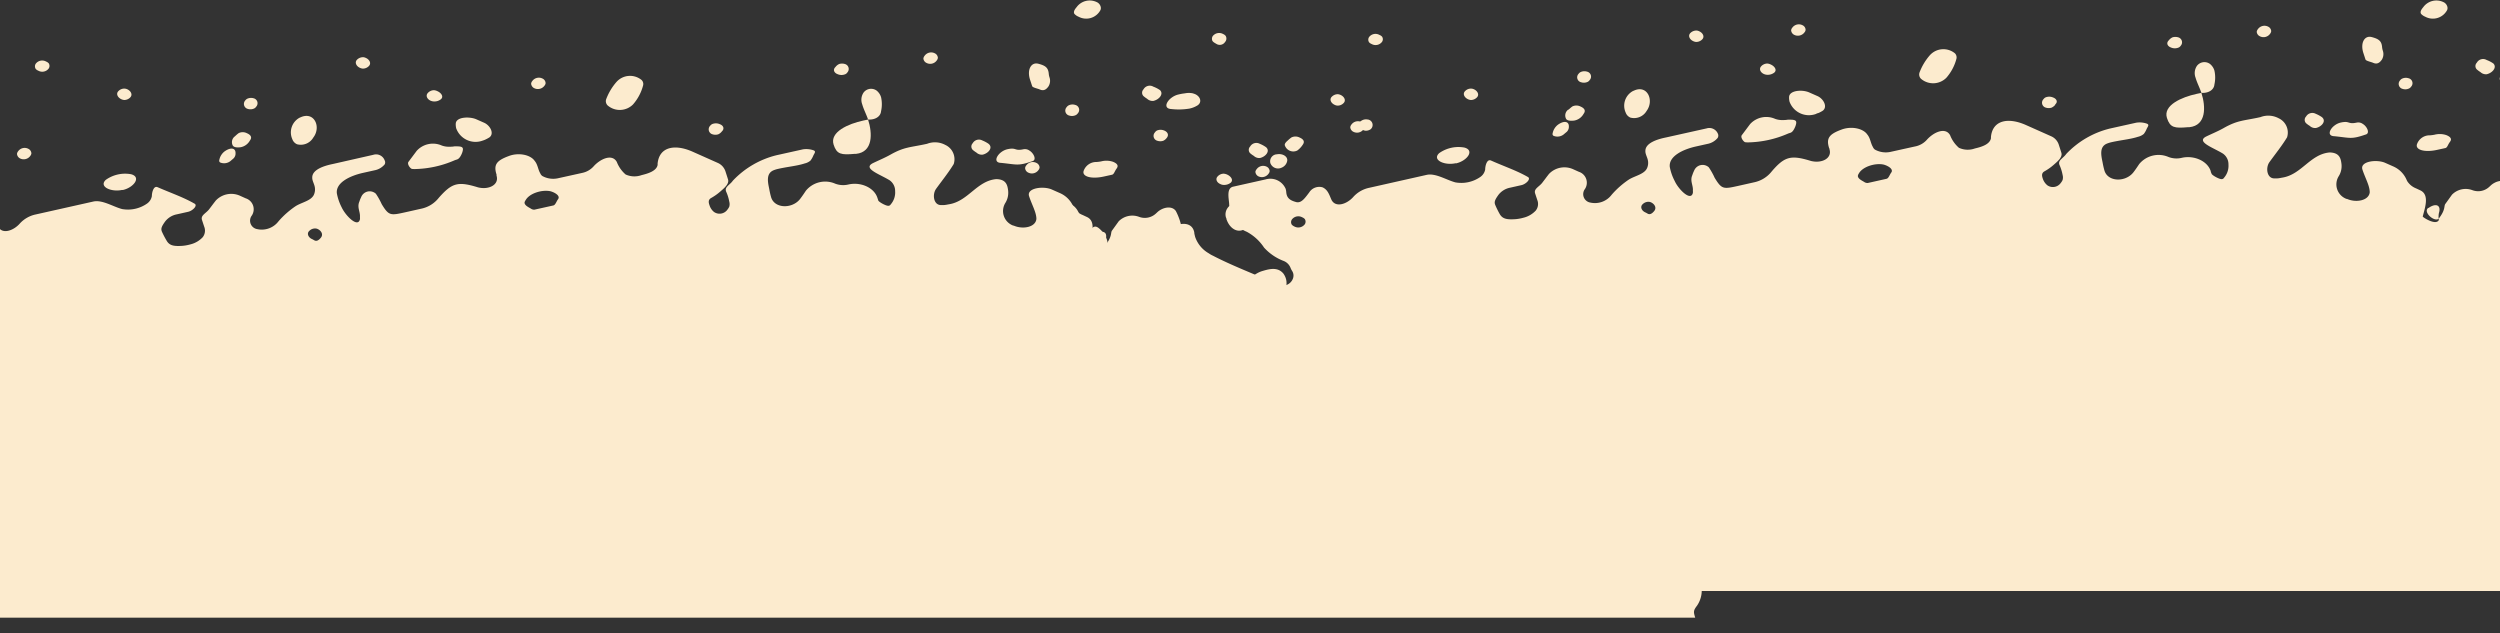 <svg id="Layer_1" data-name="Layer 1" xmlns="http://www.w3.org/2000/svg" xmlns:xlink="http://www.w3.org/1999/xlink" viewBox="0 0 375 95"><rect x="0" y="0" width="375" height="95" fill="#333333" stroke="none"/><defs><style>.cls-1{fill:none;}.cls-2{clip-path:url(#clip-path);}.cls-3{fill:#fcebce;}</style><clipPath id="clip-path"><rect class="cls-1" width="375" height="95"/></clipPath></defs><g class="cls-2"><path class="cls-3" d="M-110.07,92.65c-.21-.65-1.05-.34-.62-.91.79-1.06-1.06-.43-.33-1.4.34-.46,2,1,2.33,1.4s.44.27,1,.41c1.09.28,1.7.46,1.31-1.81-.11-.35.46.52.88.43a2.17,2.17,0,0,0,1.31-.92c.43-.57.34-1-.73-1.26a.93.93,0,0,0-.68.08,2.35,2.35,0,0,0-.86.79,1.85,1.85,0,0,0-.11.31,1.79,1.79,0,0,1-.76,1.09,2,2,0,0,1-2.74-1.11,5.54,5.54,0,0,1-.28-1,1.36,1.36,0,0,1,0-.75,2.66,2.66,0,0,1,1.44-1.27,28.38,28.38,0,0,1,4.11-1c1.36-.26,3,.86,4.35,1.2a1.16,1.16,0,0,0,.64,0c1.68-.49,1.86-2.67,3.59-3.05a3.45,3.45,0,0,0,2.13-1.34l.69-1a5.53,5.53,0,0,0,.75-4.78L-93.2,75A4.34,4.34,0,0,1-93,71.36,7.88,7.88,0,0,1-92,70.07c1.08-1.21,3.37-1.35,3.85.1a5.26,5.26,0,0,1,.15.53,6.47,6.47,0,0,1-.66,4.79l-.14.22a2.18,2.18,0,0,0-.2,1.81,3.07,3.07,0,0,0,1.83,1.82c1.78.74,3.5,1.55,5.27,2.3,1.27.54,3.71.24,3.34-.91-.87-3.73-2-7.39-3.23-11.06-.19-.61,1.23-.7,1.92-.41a25.33,25.33,0,0,0,2.63,1c.58.26,1.21.34,1.59.78a2.38,2.38,0,0,0,1.23.68c.84.22,1.26-.24,1.31-1.25A1.56,1.56,0,0,1-71.89,69,1.64,1.64,0,0,1-70,70c.21.66.43,1.33.61,1.92.08.24.47.42.87.59s.78.35,1,0l0,0a2.68,2.68,0,0,0,.66-2,1.91,1.91,0,0,0-.88-1.67c-1.45-.83-3.69-1.44-2.49-2.52s3.16-.88,3.91-2.11a1.72,1.72,0,0,0,0-1.37,3.72,3.72,0,0,0-1.84-2c-1.19-.67-1.74-2.14-.4-2.58a6.49,6.49,0,0,1,.7-.18,5.72,5.72,0,0,1,3.63.47c.67.34,1.39.71,2.2,1.1,1.09.52,2,1.22,2.19,2.26a4.51,4.51,0,0,0,.79,2.3,2.1,2.1,0,0,0,1.9,1,.92.92,0,0,0,.39-.28,1.61,1.61,0,0,0,.31-1.34,4.85,4.85,0,0,1,.67-3.4c.2-.26.38-.54.57-.81a5.81,5.81,0,0,1,3-2.46c1.34-.43,2.73-.68,4.11-1A7.27,7.27,0,0,0-44.16,54a19.9,19.9,0,0,0,1.7-2.35A2.69,2.69,0,0,0-42,50.46c.14-1.67,2.22-2.52,4-1.79l1,.4a4.25,4.25,0,0,0,4.89-1.14c.49-.66,1-1.3,1.43-1.92a1.81,1.81,0,0,1,1.39-.92,1.59,1.59,0,0,1,.43.06,1.4,1.4,0,0,1,1.11,1.2c0,.3.07.68.12,1a1.31,1.31,0,0,0,.33.69A1.57,1.57,0,0,0-25,48a2.51,2.51,0,0,0,.08-2c-.4-1.23-.71-2.2-1.11-3.42-.11-.35-.22-.7-.3-1a2.8,2.8,0,0,1,.67-2.24c1.36-1.82,4.37-2.61,4.79-.49,0,.22.08.45.13.68A4.51,4.51,0,0,0-18.68,42a4.16,4.16,0,0,0,.61.35c2.83,1.47,5.88,2.62,9,4a6.07,6.07,0,0,0,1.28.48A1.62,1.62,0,0,0-6,45.75a1.27,1.27,0,0,0-.13-1.07,2.51,2.51,0,0,1-.24-.46,1.82,1.82,0,0,0-1.05-1.06,7.71,7.71,0,0,1-2.93-2A7.14,7.14,0,0,0-13,38.76a4.16,4.16,0,0,1-1.56-1.1,5.87,5.87,0,0,1-1.07-3.15c-.07-.87-.4-2.29.61-2.51l4.87-1.09a2.5,2.5,0,0,1,3,1.42,2.36,2.36,0,0,1,.09.52c.08.86.56,1.23,1.56,1.48.71.11,1.17-.52,1.88-1.46a1.78,1.78,0,0,1,2-.77c.77.34,1,1.09,1.3,1.78C.21,35.23,2,34.66,3,33.5a4.44,4.44,0,0,1,2.35-1.33L14,30.23c1.34-.3,3,.79,4.32,1.13a5,5,0,0,0,3.76-.84,1.74,1.74,0,0,0,.7-1.11c0-.56.27-1.6.86-1.33,2,.87,3.85,1.5,5.49,2.44.62.27-.23,1.1-.91,1.25l-1.69.38a2.92,2.92,0,0,0-1.78,1.1c-.55.78-.65,1.08-.44,1.55A13.29,13.29,0,0,0,25,36.11c.4.69,1,.83,2.12.78a6.28,6.28,0,0,0,1.43-.23,3.76,3.76,0,0,0,1.85-1.07A1.59,1.59,0,0,0,30.63,34l-.33-1c-.24-.74.65-1,1.13-1.69.31-.4.61-.81.94-1.23a3.19,3.19,0,0,1,3.69-.69l.8.36a1.72,1.72,0,0,1,.92,2.57,1.28,1.28,0,0,0,.81,2.05,3.15,3.15,0,0,0,3.19-1.18,13.17,13.17,0,0,1,2.57-2.27c.93-.58,2.28-.79,2.72-1.68a1.94,1.94,0,0,0,.16-1.12c-.08-.55-.42-1-.39-1.52,0-1.15,1.74-1.73,3.08-2L56,23.22a1.37,1.37,0,0,1,1.7.84.64.64,0,0,1,0,.6,2.62,2.62,0,0,1-1.54.89l-1.75.39c-1.89.43-4.07,1.44-3.88,3.07a7.67,7.67,0,0,0,.72,2.09c.58,1.26,2.43,3.12,2.74,1.8a1.15,1.15,0,0,0,0-.33c.08-.8-.47-1.46-.08-2.34a4.16,4.16,0,0,1,.26-.65,1.37,1.37,0,0,1,2.21-.52,10.51,10.51,0,0,1,.88,1.57c1.07,1.76,1.32,1.7,3.54,1.21l2.36-.53a4.52,4.52,0,0,0,2.66-1.64c2-2.27,2.89-2.48,5.87-1.57,1.63.42,3.22-.39,2.79-1.76,0-.05,0-.11,0-.16-.47-1.47,0-2.09,1.8-2.76,1.48-.59,3.29-.21,3.91.7.49.58.49,1.27.85,1.88a.93.93,0,0,0,.31.4,3.36,3.36,0,0,0,2.3.35l3.66-.81A3.16,3.16,0,0,0,89,25c1-1.15,2.81-2,3.52-.71a4.76,4.76,0,0,0,1.32,1.88,3.16,3.16,0,0,0,2.39.1c1-.24,2.24-.63,2.41-1.52a1.23,1.23,0,0,0,0-.19c.23-2.52,2.54-3,5.22-1.82l3.77,1.68a2.11,2.11,0,0,1,1.17,1.23c.14.43.27.83.4,1.25.22.67-.55,1.3-1.12,1.8a7.91,7.91,0,0,1-1.41,1c-.51.29-.36.76-.24,1.1a2.06,2.06,0,0,0,.68,1,1.45,1.45,0,0,0,2-.35,2.05,2.05,0,0,0,.28-.45,1.4,1.4,0,0,0,0-.76,6.47,6.47,0,0,0-.46-1.48c-.31-.72.55-1,1-1.66a13.42,13.42,0,0,1,6.52-3.81l4-.89a3.31,3.31,0,0,1,1.56.14c.43.16.18.41,0,.77a3.19,3.19,0,0,1-.44.78,2.08,2.08,0,0,1-.88.43c-1.12.37-2.55.49-3.92.8a4.4,4.4,0,0,0-.73.22c-1.16.48-.87,1.77-.65,2.83a12,12,0,0,0,.27,1.19c.5,1.75,3.17,1.8,4.35.29.31-.4.59-.82.87-1.24a3.75,3.75,0,0,1,4.4-1.06h0a3.36,3.36,0,0,0,2,.12c1.85-.41,3.84.48,4.33,2,.05.14.09.27.13.4s.47.42.86.6.79.34,1,0l0,0a2.73,2.73,0,0,0,.67-2,1.94,1.94,0,0,0-.83-1.63c-1.45-.9-4.06-1.75-2.54-2.55.86-.42,1.79-.8,2.63-1.27,2.15-1.22,3-1.09,5.53-1.65a3.28,3.28,0,0,1,2.74.17,2.36,2.36,0,0,1,1.26,2.86c-.78,1.29-1.76,2.49-2.65,3.73-.6.84-.38,2.48.79,2.43a3,3,0,0,0,.31,0c.31,0,.61-.08.91-.13,2.82-.49,4.12-3.49,7-3.76h.08c1.42.05,1.62.89,1.72,1.72a2.9,2.9,0,0,1-.43,1.87,2.32,2.32,0,0,0,1.2,3.38l.07,0c1.34.6,3.28.26,3.4-1,0-1-.71-2.19-1.1-3.42s2.14-1.55,3.4-1l1.31.58A3.84,3.84,0,0,1,161,31a1,1,0,0,0,.07.15,2.78,2.78,0,0,0,1.35,1.11l.64.3c1.4.67.68,2.61.35,3.92,0,.11,2.36,1.66,2.5.22-.08.8-.2-.26-.05-.82.31-1.11-.47-1.46-1.57-.69l-.06,0c-.88.68,1.2,2.38,1.68,1.47.94-1.26.66-1.76.89-2.07l1-1.39a2.87,2.87,0,0,1,3.07-.67,2.45,2.45,0,0,0,2.59-.57l.08-.07c.78-.79,2.24-1.12,2.84-.23a8.76,8.76,0,0,1,.91,2.77c-1.11,3.86-1.25,5.53-.25,6l.25.1c2,.86,0,3.36,1.48,2a3.4,3.4,0,0,1,2.38-1,3,3,0,0,1,1.33.29l.11.05c1.57.7,4.08.94,5.14-.25a4,4,0,0,1,1.74-1c1.06-.31,2.23-.57,3.05.43,1.26,1.81-.74,3,1.74,2.7a5.14,5.14,0,0,1,1.92,0c.71.19,2-1.33,2.19-.74.36,1.13.13.47-.74,1.38-.64.66-.74,1-1.33,1.62-.83.92,1.5.79,2,1.86a2.1,2.1,0,0,0,.13.26,2.65,2.65,0,0,0,1.2,1c1.52.79,3.81.46,2.86,1.73l-1.39,1.87c-.24.32-.94.21-1.26.28a1.37,1.37,0,0,0-1.49-1.5,6.36,6.36,0,0,0-1.37,0,5.53,5.53,0,0,0-2.46.5.1.1,0,0,0-.05,0c-.72.48-.46,1.32.36,1.67a3.35,3.35,0,0,0,1.86.08c1.07-.19,2.18-.59,3.15-.81.08,1.29,1.26,1.82,2.59,1.78,2.16-.06,5.21-.43,5.77,1.3v0c.08.24.47.42.86.59s.79.35,1,0a1.8,1.8,0,0,1,.19-.21,2.06,2.06,0,0,0,.53-1.59,2,2,0,0,0-2.13-2.23c-.91-.09-2.45-.59-2-1.23.55-1,1.26-.85,1.94-1.69s2.29-1.44,3-.69a1.62,1.62,0,0,1,.23.37,8.66,8.66,0,0,1,1,2.21,2.15,2.15,0,0,0,.39.75c.58.73,1.75.23,2.37-.48.86-1,2.51-1.34,3.3-.32.43.55.78,1.15,1.23,1.67.88,1,1.88,2.71,1.15,3.83a1.5,1.5,0,0,0-.21,1.34c.21.66.42,1.32.64,2a4.65,4.65,0,0,0,2.34,2.6,4.67,4.67,0,0,1,2.35,2.6l2.76,8.56c.24.74.86,1.64,1.8,1.43a2.65,2.65,0,0,0,1.07-1.06,1.65,1.65,0,0,0,.06-1c0-.29-.1-.57-.13-.86-.11-1.24,1.7-1.5,2.95-.83l.69.37a2.05,2.05,0,0,1,.93,2.83A1.17,1.17,0,0,0,237,76.6c1.14.48,2.58-.09,3.88-.06s1.89,1.15,2.22,2.16c.16.5.32,1,.48,1.52.33,1,.78,2,2,1.92,2-.15,3.88-1.72,5.63-.94l.68.31a3.48,3.48,0,0,1,1.55,1.19,15.23,15.23,0,0,1,1.63,4.63,4.05,4.05,0,0,1-.51,3.51c-.58.77-.54.93-.28,1.81ZM193.42,45.9c-1.42-.64-1.9,1.1-1.48,2.4.49,1.53.54,1.2,1,2.73,0,.12.23.2.45.28a2,2,0,0,0,1.38.18c.94-.34.85-1.53.58-2.36-.57-1.77-.21-.93-.78-2.71C194.52,46.18,193.82,46.07,193.42,45.9ZM-99.23,91.34c1.76.8,4.43.21,3.76-1.38a2,2,0,0,0-.38-.59c-.88-1-2.7-1.09-4.13-.73a2.72,2.72,0,0,0-.66.24C-101.78,89.49-100.43,90.79-99.23,91.34ZM99.13,27.16c1.83-.28,2.57,2,.82,2.55C98,30.29,97.09,27.47,99.13,27.16ZM78.68,30.38c0,.41.53.67.93.9a.87.87,0,0,0,.55.17L83,30.82c.32-.07.47-.63.71-.94.37-.5-.45-1-1.13-1.19-1.27-.28-3.17.31-3.73,1.33A.87.87,0,0,0,78.68,30.38ZM213.05,60.81a.79.79,0,0,0-.17.39.82.82,0,0,0,.45.68,1.21,1.21,0,0,0,1.55-.37.65.65,0,0,0-.28-1.06A1.21,1.21,0,0,0,213.05,60.81ZM48.14,35.64c.36-.44.1-1-.47-1.28a.92.92,0,0,0-.37-.09,1.21,1.21,0,0,0-.9.36c-.43.39-.15,1,.42,1.24.12.05.25.14.37.2C47.48,36.21,47.8,36.07,48.14,35.64ZM-6.23,37.7a1.19,1.19,0,0,0,.38.27,1.23,1.23,0,0,0,1.57-.33.71.71,0,0,0,0-.78,1,1,0,0,0-.38-.26,1.21,1.21,0,0,0-1.56.33A.71.71,0,0,0-6.23,37.7ZM-38.09,54.5a1,1,0,0,0,.38.26,1.21,1.21,0,0,0,1.56-.33.71.71,0,0,0,0-.77,1,1,0,0,0-.38-.26,1.21,1.21,0,0,0-1.57.32A.71.71,0,0,0-38.09,54.5Zm-24.7,12.43a1,1,0,0,0-.38-.27,1.22,1.22,0,0,0-1.56.33.71.71,0,0,0,0,.78,1,1,0,0,0,.38.26,1.21,1.21,0,0,0,1.56-.33A.69.69,0,0,0-62.79,66.93Zm-25.56,18.5a.76.76,0,0,0,.17-.39.8.8,0,0,0-.45-.67,1.2,1.2,0,0,0-1.55.36.81.81,0,0,0-.18.39.81.81,0,0,0,.46.68A1.21,1.21,0,0,0-88.35,85.43Z"/><path class="cls-3" d="M130.21,17.93c.67,2.08.76,4.88-1.81,5.15h-.22c-2,.18-2.67.08-3.14-1.39-.6-1.89,2.19-3.12,4.46-3.61Z"/><path class="cls-3" d="M92.51,12.25A2.73,2.73,0,0,1,96.24,12a.85.85,0,0,1,.21.87,7,7,0,0,1-1.5,2.8,2.8,2.8,0,0,1-3.8.15.9.9,0,0,1-.2-1A8.43,8.43,0,0,1,92.51,12.25Z"/><path class="cls-3" d="M61.63,25.25c-.3-.25-.56-.75-.34-1l1.22-1.63a3.28,3.28,0,0,1,3.76-.79,3.07,3.07,0,0,0,1,.18c.31,0,.61,0,.91-.06.68,0,1.11,0,1.23.27s-.16,1-.44,1.37-.46.32-.77.45a15.64,15.64,0,0,1-6.08,1.32C61.87,25.34,61.78,25.37,61.63,25.25Z"/><path class="cls-3" d="M249.05,62.14a1.9,1.9,0,0,1-1.37,0,3.6,3.6,0,0,1-1.42-1.07c-1.22-1.69,2.12-2.41,4.21-1.48,1.18.53,1.57.7,1.41,1.26a1.92,1.92,0,0,1-1.69,1.25A6.09,6.09,0,0,0,249.05,62.14Z"/><path class="cls-3" d="M227,51.84c1.12-1.34,4.28-1.81,4.13-.18a1.41,1.41,0,0,1-.05.27,3.63,3.63,0,0,1-2.86,2.27,2.75,2.75,0,0,1-1.17,0C225.93,54,226.33,52.63,227,51.84Z"/><path class="cls-3" d="M150.13,24.43c-1.4-.05-.39-1.75,1-2.05s1,.32,2.43,0a1.16,1.16,0,0,1,.86.21c.63.37,1.15,1.43.4,1.6C152.67,24.93,152.56,24.67,150.13,24.43Z"/><path class="cls-3" d="M72.43,21.08a3.09,3.09,0,0,1-4-1.83,2.38,2.38,0,0,1-.06-.37,1.93,1.93,0,0,1,0-.41c.14-.94,2-1,3-.61l1.27.56c.9.41,1.54,1.62.77,2.19a5.54,5.54,0,0,1-.59.32A2.49,2.49,0,0,1,72.43,21.08Z"/><path class="cls-3" d="M45.19,17.55c2-.81,3,1.54,1.8,3.09a2.17,2.17,0,0,1-2.43,1,1.29,1.29,0,0,1-.71-.76,2.5,2.5,0,0,1,1.08-3.22Z"/><path class="cls-3" d="M231.79,61.34c-.47-1.47.16-2.65,1.25-2.37s1.47.61,1.56,1.45a2.65,2.65,0,0,0,.1.55,1.61,1.61,0,0,1-.12,1.37c-.33.49-.73.75-1.3.5-.39-.18-1.09-.28-1.17-.52Z"/><path class="cls-3" d="M186.81,31.52a3.68,3.68,0,0,1,.61,1.24,1.57,1.57,0,0,1-.63,1.54c-1.1.77-2.36,0-2.83-1.46,0-.06,0-.12-.06-.2a1.63,1.63,0,0,1,.26-1.47,1.15,1.15,0,0,1,.49-.41,1.79,1.79,0,0,1,1.44.24A2.15,2.15,0,0,1,186.81,31.52Z"/><path class="cls-3" d="M175.74,16.36c-1.59-.06-.5-1.82,1-2.18a8.1,8.1,0,0,1,1-.18,2.93,2.93,0,0,1,1.18,0l.3.1c.83.34,1.13,1.22.42,1.7a3.77,3.77,0,0,1-1.23.49A9.79,9.79,0,0,1,175.74,16.36Z"/><path class="cls-3" d="M165.07.91a.78.78,0,0,1,0,.6,2.42,2.42,0,0,1-3.28,1,1.74,1.74,0,0,1-.62-.42c-.22-.32.07-.72.31-1a2.43,2.43,0,0,1,3-.79A1.05,1.05,0,0,1,165.07.91Z"/><path class="cls-3" d="M165.57,26.48c-1.88.42-3.37,0-3-.91a2,2,0,0,1,1.9-1.27,5.59,5.59,0,0,0,.7-.09,3.11,3.11,0,0,1,1.79.06c.58.24.87.55.54,1s-.39.87-.7.94Z"/><path class="cls-3" d="M154.5,11.93c-.47-1.47.16-2.65,1.25-2.37s1.47.61,1.56,1.45a2.54,2.54,0,0,0,.1.55,1.6,1.6,0,0,1-.12,1.37c-.33.49-.73.75-1.3.5-.39-.17-1.09-.28-1.17-.52Z"/><path class="cls-3" d="M130.21,17.93c-.23-.71-.66-1.51-.88-2.29a1.93,1.93,0,0,1,.21-1.76,1.41,1.41,0,0,1,1.94-.3,2,2,0,0,1,.68,1,4.79,4.79,0,0,1,0,2.1C132.09,17.51,131.23,18,130.21,17.93Z"/><path class="cls-3" d="M18.31,28.49c-1.62.36-3.55-.49-2.43-1.52l0,0a5,5,0,0,1,3.76-.84c1.62.41.43,2-1.21,2.37Z"/><path class="cls-3" d="M239.23,59.48a1.12,1.12,0,0,1-.41-.1c-.57-.26-.86-.85-.43-1.25a1.16,1.16,0,0,1,1.31-.25c.56.26.85.85.42,1.25A1.23,1.23,0,0,1,239.23,59.48Z"/><path class="cls-3" d="M259.36,59.36a1.48,1.48,0,0,1,.52-.4,1.44,1.44,0,0,1,.85,0,.77.77,0,0,1,.38,1.26.84.84,0,0,1-.29.27,1.49,1.49,0,0,1-1.19,0c-.54-.2-.71-.67-.33-1Z"/><path class="cls-3" d="M245.08,58.88a1,1,0,0,1-.41-.11c-.57-.25-.86-.85-.42-1.25a1.24,1.24,0,0,1,.89-.35,1.19,1.19,0,0,1,.41.11c.57.25.85.85.42,1.25A1.27,1.27,0,0,1,245.08,58.88Z"/><path class="cls-3" d="M248.26,51.94a1.35,1.35,0,0,1,.56.13c.53.23.78.78.39,1.16a1.24,1.24,0,0,1-.88.4,1.19,1.19,0,0,1-.53-.13c-.57-.26-1-.83-.53-1.23A1.58,1.58,0,0,1,248.26,51.94Z"/><path class="cls-3" d="M258.47,66.51a1,1,0,0,1-.38-.26.71.71,0,0,1,0-.78,1.22,1.22,0,0,1,1.57-.32,1,1,0,0,1,.38.26.71.71,0,0,1,0,.77A1.21,1.21,0,0,1,258.47,66.51Z"/><path class="cls-3" d="M4.71,23a.76.76,0,0,1-.17.39A1.21,1.21,0,0,1,3,23.76a.83.83,0,0,1-.45-.68.76.76,0,0,1,.17-.39,1.2,1.2,0,0,1,1.55-.36A.8.8,0,0,1,4.71,23Z"/><path class="cls-3" d="M138.51,8.77a.76.76,0,0,1,.17-.39A1.21,1.21,0,0,1,140.23,8a.79.79,0,0,1,.45.68.76.76,0,0,1-.17.39,1.2,1.2,0,0,1-1.55.36A.8.8,0,0,1,138.51,8.77Z"/><path class="cls-3" d="M226.88,60.29a1,1,0,0,1,.41.11c.57.25.86.84.42,1.24a1.23,1.23,0,0,1-.83.36,1.34,1.34,0,0,1-.53-.14c-.57-.25-.94-.82-.48-1.2A1.57,1.57,0,0,1,226.88,60.29Z"/><path class="cls-3" d="M205.12,17.92a.83.83,0,0,1,.47,1.47,1.26,1.26,0,0,1-.73.22,1,1,0,0,1-.41-.11c-.57-.25-.86-.84-.43-1.24A1.27,1.27,0,0,1,205.12,17.92Z"/><path class="cls-3" d="M210.78,34a1,1,0,0,1,.38.26.69.69,0,0,1,0,.77,1.19,1.19,0,0,1-1.56.33,1,1,0,0,1-.38-.26.71.71,0,0,1,0-.77A1.21,1.21,0,0,1,210.78,34Z"/><path class="cls-3" d="M198.62,36.91a1,1,0,0,1,.29-.26,1.33,1.33,0,0,1,1-.07.77.77,0,0,1,.38,1.26.81.81,0,0,1-.29.26,1.31,1.31,0,0,1-1,.07A.77.77,0,0,1,198.62,36.91Z"/><path class="cls-3" d="M200.68,14.13a1.38,1.38,0,0,1,.41.11c.57.26.86.85.42,1.25a1.2,1.2,0,0,1-.89.35,1,1,0,0,1-.41-.11c-.57-.25-.85-.84-.42-1.24A1.26,1.26,0,0,1,200.68,14.13Z"/><path class="cls-3" d="M212.92,45.91a1.23,1.23,0,0,1-1.57.39.82.82,0,0,1-.45-.68.73.73,0,0,1,.17-.38,1.22,1.22,0,0,1,1.56-.37.82.82,0,0,1,.45.68A.65.65,0,0,1,212.92,45.91Z"/><path class="cls-3" d="M188.31,25.77a.74.74,0,0,1,.18-.38A1.2,1.2,0,0,1,190,25a.8.8,0,0,1,.45.67.76.76,0,0,1-.17.39,1.22,1.22,0,0,1-1.56.37A.82.82,0,0,1,188.31,25.77Z"/><path class="cls-3" d="M183.61,27.74a1.21,1.21,0,0,1-.56-.13c-.54-.23-.78-.77-.39-1.16a1.24,1.24,0,0,1,.88-.4,1.53,1.53,0,0,1,.52.13c.58.26,1,.83.54,1.23A1.58,1.58,0,0,1,183.61,27.74Z"/><path class="cls-3" d="M173,15.14a1.23,1.23,0,0,1-.94-.33,4.19,4.19,0,0,1-.54-.4.71.71,0,0,1,0-1A1.07,1.07,0,0,1,173,13a4.54,4.54,0,0,1,1,.52C174.59,14.1,173.87,14.94,173,15.14Z"/><path class="cls-3" d="M5.74,10.6a1,1,0,0,1-.38-.26.71.71,0,0,1,0-.78,1.21,1.21,0,0,1,1.57-.32,1,1,0,0,1,.38.26.71.71,0,0,1,0,.77A1.21,1.21,0,0,1,5.74,10.6Z"/><path class="cls-3" d="M160,16.07a.81.81,0,0,1,.29-.26,1.3,1.3,0,0,1,1-.07.76.76,0,0,1,.38,1.26.81.81,0,0,1-.29.26,1.31,1.31,0,0,1-1,.07A.76.76,0,0,1,160,16.07Z"/><path class="cls-3" d="M147.39,23.2a1.18,1.18,0,0,1-.93-.32,3.69,3.69,0,0,1-.55-.4.71.71,0,0,1,0-1,1.07,1.07,0,0,1,1.44-.41,4.67,4.67,0,0,1,.92.49C149,22.13,148.28,23,147.39,23.2Z"/><path class="cls-3" d="M125.36,10a1.48,1.48,0,0,1,.52-.4,1.44,1.44,0,0,1,.85,0,.77.77,0,0,1,.38,1.26.73.73,0,0,1-.29.26,1.45,1.45,0,0,1-1.19,0c-.53-.2-.71-.67-.33-1.05Z"/><path class="cls-3" d="M108.25,19.75a1.37,1.37,0,0,1-.52.4,1.41,1.41,0,0,1-.84,0,.77.77,0,0,1-.39-1.26,1.2,1.2,0,0,1,.29-.26,1.45,1.45,0,0,1,1.19,0c.54.2.71.68.33,1.05Z"/><path class="cls-3" d="M81.69,12.83a1.23,1.23,0,0,1-1.57.39.82.82,0,0,1-.45-.68.73.73,0,0,1,.17-.38,1.21,1.21,0,0,1,1.55-.37.78.78,0,0,1,.45.68A.64.64,0,0,1,81.69,12.83Z"/><path class="cls-3" d="M65.14,15.22a1.34,1.34,0,0,1-.56-.12c-.53-.24-.77-.78-.39-1.17a1.27,1.27,0,0,1,.89-.4,1.34,1.34,0,0,1,.52.14c.58.25,1,.83.53,1.22A1.54,1.54,0,0,1,65.14,15.22Z"/><path class="cls-3" d="M54.41,10.29a1.19,1.19,0,0,1-.41-.11c-.57-.25-.85-.85-.42-1.25a1.27,1.27,0,0,1,.89-.35,1,1,0,0,1,.41.11c.57.25.86.85.42,1.25A1.24,1.24,0,0,1,54.41,10.29Z"/><path class="cls-3" d="M18.62,15a1.38,1.38,0,0,1-.41-.11c-.57-.26-.86-.85-.42-1.25a1.2,1.2,0,0,1,.89-.35,1.12,1.12,0,0,1,.41.1c.57.26.85.85.42,1.25A1.26,1.26,0,0,1,18.62,15Z"/><path class="cls-3" d="M36.78,15.08a.92.92,0,0,1,.29-.26,1.36,1.36,0,0,1,1-.07A.76.76,0,0,1,38.43,16a.77.77,0,0,1-.28.26,1.33,1.33,0,0,1-1,.07A.77.77,0,0,1,36.78,15.08Z"/><path class="cls-3" d="M34.94,21.87a1.08,1.08,0,0,1,.31-1.43l0,0a5,5,0,0,1,.55-.47,1.36,1.36,0,0,1,1.21,0c.63.27.84.63.47,1.12a2,2,0,0,1-1.42,1C35.71,22.13,35.18,22.15,34.94,21.87Z"/><path class="cls-3" d="M34.67,24.07a1.53,1.53,0,0,1-1.62.31c-.19-.09-.19-.27-.14-.45a2.13,2.13,0,0,1,.79-1.23c.94-.66,1.66-.49,1.63.28a1,1,0,0,1-.3.78Z"/><path class="cls-3" d="M89.93,88.65c-.21-.65-1.05-.34-.62-.91.79-1.06-1.06-.43-.33-1.4.34-.46,1.94,1,2.33,1.4s.44.27,1,.41c1.09.28,1.7.46,1.31-1.81-.11-.35.46.52.88.43a2.17,2.17,0,0,0,1.31-.92c.43-.57.34-1-.73-1.26a.93.93,0,0,0-.68.08,2.35,2.35,0,0,0-.86.79,1.85,1.85,0,0,0-.11.31,1.79,1.79,0,0,1-.76,1.09,2,2,0,0,1-2.74-1.11,5.54,5.54,0,0,1-.28-1,1.36,1.36,0,0,1,0-.75,2.66,2.66,0,0,1,1.44-1.27,28.38,28.38,0,0,1,4.11-1c1.36-.26,3,.86,4.35,1.2a1.16,1.16,0,0,0,.64,0c1.68-.49,1.86-2.67,3.59-3.05a3.45,3.45,0,0,0,2.13-1.34l.69-1a5.53,5.53,0,0,0,.75-4.78L106.8,71a4.34,4.34,0,0,1,.24-3.61,7.88,7.88,0,0,1,.94-1.29c1.08-1.21,3.38-1.35,3.85.1a5.26,5.26,0,0,1,.15.53,6.47,6.47,0,0,1-.66,4.79l-.14.22a2.18,2.18,0,0,0-.2,1.81,3.07,3.07,0,0,0,1.83,1.82c1.78.74,3.5,1.55,5.27,2.3,1.27.54,3.71.24,3.34-.91-.87-3.73-2-7.39-3.23-11.06-.19-.61,1.23-.7,1.92-.41a25.33,25.33,0,0,0,2.63,1,4.3,4.3,0,0,1,1.59.78,2.38,2.38,0,0,0,1.23.68c.84.22,1.26-.24,1.31-1.25A1.56,1.56,0,0,1,128.12,65,1.63,1.63,0,0,1,130,66c.21.66.43,1.33.61,1.92.08.24.48.42.87.59s.78.35,1,0c0,0,0,0,0,0a2.68,2.68,0,0,0,.66-2,1.91,1.91,0,0,0-.88-1.67c-1.45-.83-3.69-1.44-2.49-2.52s3.15-.88,3.91-2.11a1.72,1.72,0,0,0,0-1.37,3.76,3.76,0,0,0-1.84-2c-1.2-.67-1.74-2.14-.4-2.58a6.49,6.49,0,0,1,.7-.18,5.71,5.71,0,0,1,3.63.47c.67.34,1.39.71,2.2,1.1,1.09.52,2.05,1.22,2.19,2.26a4.6,4.6,0,0,0,.79,2.3,2.1,2.1,0,0,0,1.9,1,.92.92,0,0,0,.39-.28,1.61,1.61,0,0,0,.31-1.34,4.85,4.85,0,0,1,.67-3.4c.19-.26.39-.54.57-.81a5.81,5.81,0,0,1,3-2.46c1.34-.43,2.73-.68,4.11-1A7.27,7.27,0,0,0,155.84,50a21.12,21.12,0,0,0,1.7-2.35,2.69,2.69,0,0,0,.41-1.18c.14-1.67,2.22-2.52,4-1.79l1,.4a4.25,4.25,0,0,0,4.89-1.14c.49-.66,1-1.3,1.43-1.92a1.81,1.81,0,0,1,1.39-.92,1.59,1.59,0,0,1,.43.06,1.4,1.4,0,0,1,1.11,1.2c0,.3.07.68.12,1a1.31,1.31,0,0,0,.33.69A1.56,1.56,0,0,0,175,44a2.43,2.43,0,0,0,.08-2c-.39-1.23-.7-2.2-1.1-3.42-.11-.35-.22-.7-.3-1a2.77,2.77,0,0,1,.67-2.24c1.36-1.82,4.37-2.61,4.79-.49,0,.22.08.45.13.68A4.51,4.51,0,0,0,181.32,38a3.7,3.7,0,0,0,.61.35c2.83,1.47,5.88,2.62,9,4a6.07,6.07,0,0,0,1.28.48,1.62,1.62,0,0,0,1.75-1.1,1.27,1.27,0,0,0-.13-1.07,2.51,2.51,0,0,1-.24-.46,1.82,1.82,0,0,0-1.05-1.06,7.64,7.64,0,0,1-2.93-2A7.14,7.14,0,0,0,187,34.76a4.16,4.16,0,0,1-1.56-1.1,5.87,5.87,0,0,1-1.07-3.15c-.07-.87-.4-2.29.61-2.51l4.87-1.09a2.5,2.5,0,0,1,3,1.42,2.36,2.36,0,0,1,.09.52c.08.86.56,1.23,1.56,1.48.71.11,1.17-.52,1.88-1.46a1.78,1.78,0,0,1,2-.77c.77.34,1,1.09,1.3,1.78.57,1.35,2.35.78,3.35-.38a4.44,4.44,0,0,1,2.35-1.33L214,26.23c1.34-.3,3,.79,4.32,1.13a5,5,0,0,0,3.76-.84,1.74,1.74,0,0,0,.7-1.11c0-.56.27-1.6.87-1.33,1.95.87,3.84,1.5,5.48,2.44.62.27-.23,1.1-.91,1.25l-1.69.38a2.92,2.92,0,0,0-1.78,1.1c-.55.78-.65,1.08-.44,1.55a13.29,13.29,0,0,0,.65,1.31c.4.69,1,.83,2.12.78a6.28,6.28,0,0,0,1.43-.23,3.71,3.71,0,0,0,1.85-1.07,1.59,1.59,0,0,0,.24-1.57l-.33-1c-.24-.74.65-1,1.13-1.69.31-.4.61-.81.94-1.23a3.19,3.19,0,0,1,3.69-.69l.8.36a1.72,1.72,0,0,1,.92,2.57,1.28,1.28,0,0,0,.82,2.05,3.14,3.14,0,0,0,3.18-1.18,13.17,13.17,0,0,1,2.57-2.27c.93-.58,2.28-.79,2.72-1.68a1.94,1.94,0,0,0,.16-1.12c-.08-.55-.42-1-.39-1.52,0-1.15,1.73-1.73,3.08-2l6.1-1.36a1.39,1.39,0,0,1,1.71.84.67.67,0,0,1-.06.6,2.62,2.62,0,0,1-1.54.89l-1.75.39c-1.89.43-4.07,1.44-3.88,3.07a7.43,7.43,0,0,0,.73,2.09c.56,1.26,2.42,3.12,2.73,1.8a1.15,1.15,0,0,0,0-.33c.08-.8-.47-1.46-.08-2.34a4.16,4.16,0,0,1,.26-.65,1.37,1.37,0,0,1,2.21-.52,10.51,10.51,0,0,1,.88,1.57c1.07,1.76,1.32,1.7,3.54,1.21l2.36-.53a4.52,4.52,0,0,0,2.66-1.64c1.95-2.27,2.89-2.48,5.87-1.57,1.63.42,3.22-.39,2.79-1.76,0-.05,0-.11-.05-.16-.47-1.47,0-2.09,1.8-2.76,1.49-.59,3.29-.21,3.91.7.49.58.49,1.27.85,1.88a.93.93,0,0,0,.31.4,3.36,3.36,0,0,0,2.3.35l3.66-.81A3.19,3.19,0,0,0,289,21c1-1.15,2.81-2,3.52-.71a4.76,4.76,0,0,0,1.32,1.88,3.16,3.16,0,0,0,2.39.1c1.05-.24,2.24-.63,2.41-1.52a1.23,1.23,0,0,0,0-.19c.23-2.52,2.54-3,5.22-1.82l3.77,1.68a2.08,2.08,0,0,1,1.17,1.23c.14.43.27.83.4,1.25.22.67-.55,1.3-1.12,1.8a7.91,7.91,0,0,1-1.41,1c-.51.29-.36.76-.25,1.1a2.15,2.15,0,0,0,.69,1,1.45,1.45,0,0,0,2-.35,2.05,2.05,0,0,0,.28-.45,1.4,1.4,0,0,0,0-.76,6.47,6.47,0,0,0-.46-1.48c-.31-.72.55-1,1-1.66a13.42,13.42,0,0,1,6.52-3.81l4-.89a3.31,3.31,0,0,1,1.56.14c.43.16.18.41,0,.77a3.19,3.19,0,0,1-.44.78,2.08,2.08,0,0,1-.88.43c-1.12.37-2.55.49-3.92.8a4.4,4.4,0,0,0-.73.22c-1.16.48-.87,1.77-.65,2.83a12,12,0,0,0,.27,1.19c.5,1.75,3.17,1.8,4.35.29.31-.4.59-.82.87-1.24a3.76,3.76,0,0,1,4.4-1.06h0a3.36,3.36,0,0,0,2,.12c1.84-.41,3.84.48,4.33,2,0,.14.09.27.13.4s.47.42.86.6.79.34,1,0l0,0a2.73,2.73,0,0,0,.67-2,1.94,1.94,0,0,0-.83-1.63c-1.45-.9-4.06-1.75-2.54-2.55.86-.42,1.8-.8,2.63-1.27,2.15-1.22,3-1.09,5.53-1.65a3.28,3.28,0,0,1,2.74.17,2.36,2.36,0,0,1,1.26,2.86c-.78,1.29-1.76,2.49-2.65,3.73-.6.84-.38,2.48.79,2.43a3,3,0,0,0,.31,0c.31,0,.61-.08.91-.13,2.82-.49,4.12-3.49,7-3.76h.08c1.42.05,1.62.89,1.72,1.72a2.84,2.84,0,0,1-.43,1.87,2.32,2.32,0,0,0,1.2,3.38l.07,0c1.34.6,3.27.26,3.4-1,0-1-.71-2.19-1.1-3.42s2.14-1.55,3.4-1l1.31.58A3.84,3.84,0,0,1,361,27l.07.15a2.78,2.78,0,0,0,1.35,1.11l.64.3c1.4.67.68,2.61.35,3.92,0,.11,2.36,1.66,2.5.22-.08.8-.21-.26-.05-.82.31-1.11-.47-1.46-1.57-.69l-.06,0c-.88.68,1.2,2.38,1.68,1.47.94-1.26.66-1.76.89-2.07l1-1.39a2.87,2.87,0,0,1,3.07-.67,2.45,2.45,0,0,0,2.59-.57l.08-.07c.78-.79,2.24-1.12,2.84-.23a8.76,8.76,0,0,1,.91,2.77c-1.11,3.86-1.25,5.53-.25,6l.25.1c2,.86,0,3.36,1.47,2a3.45,3.45,0,0,1,2.39-1,3,3,0,0,1,1.33.29l.11.05c1.57.7,4.08.94,5.14-.25a4,4,0,0,1,1.74-1c1.06-.31,2.23-.57,3,.43,1.26,1.81-.74,3,1.74,2.7a5.14,5.14,0,0,1,1.92,0c.7.19,2-1.33,2.19-.74.36,1.13.13.47-.74,1.38-.64.66-.74,1-1.33,1.62-.83.92,1.5.79,2,1.86a2.1,2.1,0,0,0,.13.26,2.6,2.6,0,0,0,1.2,1c1.52.79,3.81.46,2.86,1.73l-1.39,1.87c-.24.32-.94.21-1.26.28a1.37,1.37,0,0,0-1.49-1.5,6.36,6.36,0,0,0-1.37,0,5.53,5.53,0,0,0-2.46.5.1.1,0,0,0,0,0c-.72.48-.46,1.32.36,1.67a3.35,3.35,0,0,0,1.86.08c1.07-.19,2.18-.59,3.15-.81.08,1.29,1.26,1.82,2.59,1.78,2.16-.06,5.21-.43,5.77,1.3v0c.08.24.47.42.86.59s.79.35,1,0a1.8,1.8,0,0,1,.19-.21,2.06,2.06,0,0,0,.53-1.59,2,2,0,0,0-2.13-2.23c-.91-.09-2.45-.59-2-1.23.55-1,1.26-.85,1.94-1.69s2.29-1.44,3-.69a1.62,1.62,0,0,1,.23.37,8.66,8.66,0,0,1,1,2.21,2.15,2.15,0,0,0,.39.75c.58.73,1.75.23,2.37-.48.86-1,2.51-1.34,3.3-.32.43.55.78,1.15,1.23,1.67.89,1,1.88,2.71,1.14,3.83a1.53,1.53,0,0,0-.2,1.34c.21.66.42,1.32.64,2a4.65,4.65,0,0,0,2.34,2.6,4.67,4.67,0,0,1,2.35,2.6l2.76,8.56c.23.74.86,1.64,1.8,1.43a2.65,2.65,0,0,0,1.07-1.06,1.65,1.65,0,0,0,.06-1c0-.29-.1-.57-.13-.86-.11-1.24,1.7-1.5,3-.83l.69.37a2.05,2.05,0,0,1,.93,2.83A1.17,1.17,0,0,0,437,72.6c1.14.48,2.58-.09,3.88-.06s1.89,1.15,2.22,2.16l.49,1.52c.31,1,.77,2,2,1.92,2-.15,3.88-1.72,5.63-.94l.68.31a3.48,3.48,0,0,1,1.55,1.19,15.23,15.23,0,0,1,1.63,4.63,4.05,4.05,0,0,1-.51,3.51c-.58.77-.54.93-.28,1.81ZM393.42,41.9c-1.42-.64-1.9,1.1-1.48,2.4.49,1.53.54,1.2,1,2.73,0,.12.23.2.45.28a2,2,0,0,0,1.38.18c.93-.34.85-1.53.58-2.36-.57-1.77-.21-.93-.78-2.71C394.52,42.18,393.82,42.07,393.42,41.9ZM100.77,87.34c1.77.8,4.43.21,3.76-1.38a2.27,2.27,0,0,0-.38-.59c-.88-1-2.7-1.09-4.13-.73a2.72,2.72,0,0,0-.66.24C98.22,85.49,99.57,86.79,100.77,87.34ZM299.13,23.16c1.83-.28,2.57,2,.82,2.55C298,26.29,297.09,23.47,299.13,23.16Zm-20.45,3.22c0,.41.53.67.93.9a.87.87,0,0,0,.55.17l2.82-.63c.32-.07.47-.63.71-.94.37-.5-.45-1-1.13-1.19-1.27-.28-3.17.31-3.73,1.33A.87.87,0,0,0,278.68,26.38ZM413.05,56.81a.79.79,0,0,0-.17.39.82.82,0,0,0,.45.68,1.21,1.21,0,0,0,1.55-.37.65.65,0,0,0-.28-1.06A1.21,1.21,0,0,0,413.05,56.81ZM248.14,31.64c.36-.44.1-1-.47-1.28a.92.92,0,0,0-.37-.09,1.21,1.21,0,0,0-.9.36c-.43.39-.15,1,.42,1.24.12.05.25.14.37.2C247.48,32.21,247.8,32.07,248.14,31.64ZM193.77,33.7a1.19,1.19,0,0,0,.38.27,1.23,1.23,0,0,0,1.57-.33.71.71,0,0,0,0-.78,1,1,0,0,0-.38-.26,1.21,1.21,0,0,0-1.56.33A.71.71,0,0,0,193.77,33.7ZM161.91,50.5a1,1,0,0,0,.38.26,1.21,1.21,0,0,0,1.56-.33.71.71,0,0,0,0-.77,1,1,0,0,0-.38-.26,1.21,1.21,0,0,0-1.57.32A.71.71,0,0,0,161.91,50.5Zm-24.7,12.43a1.09,1.09,0,0,0-.38-.27,1.22,1.22,0,0,0-1.56.33.71.71,0,0,0,0,.78,1,1,0,0,0,.38.26,1.21,1.21,0,0,0,1.56-.33A.69.69,0,0,0,137.21,62.93Zm-25.56,18.5a.76.76,0,0,0,.17-.39.8.8,0,0,0-.45-.67,1.2,1.2,0,0,0-1.55.36.65.65,0,0,0,.28,1.07A1.21,1.21,0,0,0,111.65,81.43Z"/><path class="cls-3" d="M121.86,53.07a2.55,2.55,0,0,1,3.37,1.08,8.12,8.12,0,0,1,.76,1.93,4.53,4.53,0,0,1-.76,3.71c-.14.21-.27.42-.39.62a1.74,1.74,0,0,0-.13,1.49c.14.44.26.84.39,1.24a1.2,1.2,0,0,1-1,1.48,1.5,1.5,0,0,1-1.79-.86c-.3-.93-.59-1.82-.88-2.75a3.84,3.84,0,0,1,.47-3.23,3.83,3.83,0,0,0,.47-3.23C122.19,54.09,122,53.61,121.86,53.07Z"/><path class="cls-3" d="M83.43,78.66c.43,1.36.83,2.6,1.24,3.88a2.78,2.78,0,0,1-.91,3.07,2.28,2.28,0,0,1-2.37.56,1.37,1.37,0,0,1-.86-2.06c.43-.73.25-1.88-.7-2A1.36,1.36,0,0,1,80,79.37h.25A13.09,13.09,0,0,0,83.43,78.66Z"/><path class="cls-3" d="M330.21,13.93c.67,2.08.76,4.88-1.81,5.15h-.22c-2,.18-2.67.08-3.14-1.39-.6-1.89,2.19-3.12,4.46-3.61Z"/><path class="cls-3" d="M289.51,8.25A2.73,2.73,0,0,1,293.24,8a.87.87,0,0,1,.21.87,7,7,0,0,1-1.5,2.8,2.8,2.8,0,0,1-3.8.15.9.9,0,0,1-.2-1A8.43,8.43,0,0,1,289.51,8.25Z"/><path class="cls-3" d="M261.63,21.25c-.3-.25-.56-.75-.34-1l1.22-1.63a3.28,3.28,0,0,1,3.76-.79,3.07,3.07,0,0,0,1,.18c.31,0,.61,0,.91-.06.68,0,1.11,0,1.23.27s-.17,1-.44,1.37-.46.32-.77.45a15.64,15.64,0,0,1-6.08,1.32C261.88,21.34,261.78,21.37,261.63,21.25Z"/><path class="cls-3" d="M165.94,35.7a2.21,2.21,0,0,1,0,1.85,7.84,7.84,0,0,1-1,1.5c-1,1.25-3.48,2-3.85.52a2.23,2.23,0,0,1,.51-2,17,17,0,0,0,1.29-2.07c1.1-1.81,1.41-1.88,2.43-.8A2.61,2.61,0,0,1,165.94,35.7Z"/><path class="cls-3" d="M161.94,32.35a2.17,2.17,0,0,1-1.9,2.52l-.87.19a2.66,2.66,0,0,1-1.48,0A2.38,2.38,0,0,1,156,32.89c-.16-1.53,0-2.09,1.88-2.51a3.55,3.55,0,0,1,2.19,0A2.64,2.64,0,0,1,161.94,32.35Z"/><path class="cls-3" d="M350.13,20.43c-1.4-.05-.39-1.75,1-2.05s1,.32,2.43,0a1.15,1.15,0,0,1,.86.21c.63.37,1.15,1.43.4,1.6C352.67,20.93,352.56,20.67,350.13,20.43Z"/><path class="cls-3" d="M272.43,17.08a3.09,3.09,0,0,1-4-1.83,2.38,2.38,0,0,1-.06-.37,1.93,1.93,0,0,1,0-.41c.14-.94,2-1.05,3-.61l1.27.56c.9.41,1.54,1.62.77,2.19a5.54,5.54,0,0,1-.59.32C272.62,17,272.52,17,272.43,17.08Z"/><path class="cls-3" d="M245.19,13.55c1.95-.81,2.95,1.54,1.8,3.09a2.17,2.17,0,0,1-2.43,1,1.29,1.29,0,0,1-.71-.76,2.5,2.5,0,0,1,1.08-3.22Z"/><path class="cls-3" d="M146.59,50.18c-2.16.44-2.14-2-.05-2.66a8.88,8.88,0,0,1,1.85-.36c1.83-.12,2.46,1.81.74,2.32-.69.2-1.44.34-2.16.58A2.4,2.4,0,0,1,146.59,50.18Z"/><path class="cls-3" d="M129.46,38.21c-1.78-.88-2.3-3.71-.24-3.51h.13A3.39,3.39,0,0,1,132.16,37a1.1,1.1,0,0,1-.26,1.13A2.2,2.2,0,0,1,129.46,38.21Z"/><path class="cls-3" d="M103.88,57.81a2.75,2.75,0,0,1-1.84-.17,2.71,2.71,0,0,1-1.27-1.2c-.77-1.64,2.09-2.26,3.93-1.39.22.1.44.17.66.25.85.27,1.21.66,1.07,1.15a2,2,0,0,1-2,1.28A2.89,2.89,0,0,0,103.88,57.81Z"/><path class="cls-3" d="M97.7,80.47c-.62.11-1-.3-1.41-.67l-.09-.06L94.47,79c-1-.43-1.53-1.6-.76-2.26a1.05,1.05,0,0,1,.31-.18,8.32,8.32,0,0,1,1.7-.45A2.46,2.46,0,0,1,98.5,77.5c.14.45.29.91.44,1.38C99.16,79.56,98.52,80.32,97.7,80.47Z"/><path class="cls-3" d="M89.53,78.3a2.06,2.06,0,0,1-2.87.76,3.61,3.61,0,0,0-3.23-.4,1.78,1.78,0,0,1,.27-1.9,4.26,4.26,0,0,1,3.8-1.1,2.67,2.67,0,0,1,2.09,2.13A.81.81,0,0,1,89.53,78.3Z"/><path class="cls-3" d="M110.38,50.52c.46-.15-.06-.18.37,0a3.51,3.51,0,0,1,1.42,1.07c1.22,1.69-1.12,2.4-3.21,1.47-1.18-.52-1.57-.69-1.41-1.25a1.91,1.91,0,0,1,1.69-1.25A7.14,7.14,0,0,0,110.38,50.52Z"/><path class="cls-3" d="M375.74,12.36c-1.59-.06-.5-1.82,1-2.18a8.1,8.1,0,0,1,1-.18,2.93,2.93,0,0,1,1.18,0l.3.1c.83.34,1.13,1.22.42,1.7a3.77,3.77,0,0,1-1.23.49A9.79,9.79,0,0,1,375.74,12.36Z"/><path class="cls-3" d="M367.07.91a.78.78,0,0,1,0,.6,2.42,2.42,0,0,1-3.28,1,1.74,1.74,0,0,1-.62-.42c-.22-.32.07-.72.31-1a2.43,2.43,0,0,1,3-.79A1.05,1.05,0,0,1,367.07.91Z"/><path class="cls-3" d="M365.57,22.48c-1.88.42-3.37,0-3-.91a2,2,0,0,1,1.9-1.27,5.59,5.59,0,0,0,.7-.09,3.11,3.11,0,0,1,1.79.06c.58.24.88.55.54,1s-.39.87-.7.94Z"/><path class="cls-3" d="M354.5,7.93c-.47-1.47.16-2.65,1.25-2.37s1.47.61,1.56,1.45a2.54,2.54,0,0,0,.1.55,1.6,1.6,0,0,1-.12,1.37c-.33.49-.73.75-1.3.5-.39-.17-1.09-.28-1.17-.52Z"/><path class="cls-3" d="M330.21,13.93c-.23-.71-.66-1.51-.88-2.29a1.93,1.93,0,0,1,.21-1.76,1.41,1.41,0,0,1,1.94-.3,2,2,0,0,1,.68,1,4.79,4.79,0,0,1,0,2.1C332.09,13.51,331.23,14,330.21,13.93Z"/><path class="cls-3" d="M218.31,24.49c-1.62.36-3.55-.49-2.43-1.52a.08.08,0,0,1,0,0,5,5,0,0,1,3.76-.84c1.62.41.42,2-1.21,2.37Z"/><path class="cls-3" d="M141.77,36.44c-.65-1.46-3.59-.8-3.28.72C138.85,38.88,142.49,38.07,141.77,36.44Z"/><path class="cls-3" d="M121.86,53.07c-1,.22-2.08.62-3.15.81a3.35,3.35,0,0,1-1.86-.08c-.82-.34-1.08-1.19-.36-1.67a3.51,3.51,0,0,1,1.22-.49,9.79,9.79,0,0,1,2.66-.07A1.37,1.37,0,0,1,121.86,53.07Z"/><path class="cls-3" d="M102.54,74.4c-2.24.5-4.59-1.54-2.31-1.91a11.13,11.13,0,0,1,1.66-.11,1.76,1.76,0,0,1,.65.05,2.84,2.84,0,0,1,.45.24c.25.16.44.38.37.63a1.67,1.67,0,0,1-.31.74A1,1,0,0,1,102.54,74.4Z"/><path class="cls-3" d="M89.59,62.56c0,1.41-2.43.35-2.83-1,0-.15-.07-.3-.1-.44a1.56,1.56,0,0,1,0-1,1.92,1.92,0,0,1,.23-.35,1.47,1.47,0,0,1,2-.35,2.2,2.2,0,0,1,.68,1A4.75,4.75,0,0,1,89.59,62.56Z"/><path class="cls-3" d="M105.26,42.29a6.16,6.16,0,0,1,1,.36c.15.22-.36.64-.51.94a1.2,1.2,0,0,1-1.56.32,1,1,0,0,1-.38-.26.71.71,0,0,1,0-.77A1.11,1.11,0,0,1,105.26,42.29Z"/><path class="cls-3" d="M204.71,19a.76.76,0,0,1-.17.39,1.21,1.21,0,0,1-1.55.37.83.83,0,0,1-.45-.68.76.76,0,0,1,.17-.39,1.2,1.2,0,0,1,1.55-.36A.8.8,0,0,1,204.71,19Z"/><path class="cls-3" d="M338.51,4.77a.76.76,0,0,1,.17-.39A1.21,1.21,0,0,1,340.23,4a.79.79,0,0,1,.45.68.76.76,0,0,1-.17.39,1.2,1.2,0,0,1-1.55.36A.8.8,0,0,1,338.51,4.77Z"/><path class="cls-3" d="M96.24,44.31a1,1,0,0,1,.4.11c.57.25.86.84.43,1.24a1.27,1.27,0,0,1-.84.36,1.34,1.34,0,0,1-.52-.14c-.58-.25-.94-.81-.49-1.2A1.6,1.6,0,0,1,96.24,44.31Z"/><path class="cls-3" d="M175,20.7a1.34,1.34,0,0,1-.52.42,1.39,1.39,0,0,1-.86,0,.76.76,0,0,1-.38-1.26.9.9,0,0,1,.28-.27,1.39,1.39,0,0,1,1-.05C175.15,19.74,175.39,20.24,175,20.7Z"/><path class="cls-3" d="M373,11.14a1.23,1.23,0,0,1-.94-.33,4.19,4.19,0,0,1-.54-.4.71.71,0,0,1,0-1A1.07,1.07,0,0,1,373,9a4.54,4.54,0,0,1,1,.52C374.59,10.1,373.87,10.94,373,11.14Z"/><path class="cls-3" d="M205.74,6.6a1,1,0,0,1-.38-.26.71.71,0,0,1,0-.78,1.21,1.21,0,0,1,1.56-.32,1,1,0,0,1,.39.26.69.69,0,0,1,0,.77A1.21,1.21,0,0,1,205.74,6.6Z"/><path class="cls-3" d="M360,12.07a.81.81,0,0,1,.29-.26,1.31,1.31,0,0,1,1-.07.76.76,0,0,1,.38,1.26.81.81,0,0,1-.29.26,1.3,1.3,0,0,1-1,.07A.77.77,0,0,1,360,12.07Z"/><path class="cls-3" d="M347.39,19.2a1.18,1.18,0,0,1-.93-.32,3.69,3.69,0,0,1-.55-.4.71.71,0,0,1,0-1,1.08,1.08,0,0,1,1.45-.41,4.87,4.87,0,0,1,.91.49C349,18.13,348.28,19,347.39,19.2Z"/><path class="cls-3" d="M325.36,6a1.48,1.48,0,0,1,.52-.4,1.44,1.44,0,0,1,.85,0,.77.77,0,0,1,.38,1.26.73.73,0,0,1-.29.26,1.45,1.45,0,0,1-1.19,0c-.53-.2-.71-.67-.33-1.05Z"/><path class="cls-3" d="M308.26,15.75a1.49,1.49,0,0,1-.53.4,1.41,1.41,0,0,1-.84,0,.76.76,0,0,1-.38-1.26,1,1,0,0,1,.28-.26,1.45,1.45,0,0,1,1.19,0c.54.2.71.68.33,1Z"/><path class="cls-3" d="M270.69,4.83a1.23,1.23,0,0,1-1.57.39.82.82,0,0,1-.45-.68.73.73,0,0,1,.17-.38,1.21,1.21,0,0,1,1.55-.37.78.78,0,0,1,.45.68A.64.64,0,0,1,270.69,4.83Z"/><path class="cls-3" d="M265.14,11.22a1.34,1.34,0,0,1-.56-.12c-.53-.24-.77-.78-.39-1.17a1.27,1.27,0,0,1,.89-.4,1.34,1.34,0,0,1,.52.14c.58.25,1,.83.54,1.22A1.59,1.59,0,0,1,265.14,11.22Z"/><path class="cls-3" d="M254.41,6.29a1.19,1.19,0,0,1-.41-.11c-.57-.25-.85-.85-.42-1.25a1.27,1.27,0,0,1,.89-.35,1,1,0,0,1,.41.11c.57.25.86.85.42,1.25A1.24,1.24,0,0,1,254.41,6.29Z"/><path class="cls-3" d="M220.62,15a1.38,1.38,0,0,1-.41-.11c-.57-.26-.86-.85-.42-1.25a1.2,1.2,0,0,1,.89-.35,1.12,1.12,0,0,1,.41.1c.57.26.85.85.42,1.25A1.26,1.26,0,0,1,220.62,15Z"/><path class="cls-3" d="M236.78,11.08a.92.92,0,0,1,.29-.26,1.36,1.36,0,0,1,1-.07.76.76,0,0,1,.38,1.26.77.77,0,0,1-.28.26,1.33,1.33,0,0,1-1,.07A.76.76,0,0,1,236.78,11.08Z"/><path class="cls-3" d="M234.94,17.87a1.08,1.08,0,0,1,.3-1.43l.06,0a5,5,0,0,1,.55-.47,1.36,1.36,0,0,1,1.21,0c.63.27.84.63.47,1.12a2,2,0,0,1-1.42,1C235.71,18.13,235.18,18.15,234.94,17.87Z"/><path class="cls-3" d="M234.66,20.07a1.51,1.51,0,0,1-1.61.31c-.19-.09-.19-.27-.14-.45a2.13,2.13,0,0,1,.79-1.23c.94-.66,1.65-.49,1.63.28a1.05,1.05,0,0,1-.3.78Z"/><path class="cls-3" d="M192.73,21.82c-.07-.2.08-.44.42-.73a5,5,0,0,1,.56-.47,1.36,1.36,0,0,1,1.21,0c.63.27.84.63.47,1.12a3.21,3.21,0,0,1-.8.84A1.34,1.34,0,0,1,192.73,21.82Z"/><path class="cls-3" d="M190.55,24.45a1.06,1.06,0,0,1,.9-1.3l.07,0c.8-.17,1.69.29,1.56,1a1.36,1.36,0,0,1-.84,1A1.22,1.22,0,0,1,190.55,24.45Z"/><path class="cls-3" d="M189,23.7a1.18,1.18,0,0,1-.93-.32,3.69,3.69,0,0,1-.55-.4.71.71,0,0,1,0-1,1.08,1.08,0,0,1,1.45-.41,4.45,4.45,0,0,1,.95.52C190.56,22.67,189.84,23.51,189,23.7Z"/><path class="cls-3" d="M182.4,6.55c-.22-.13-.47-.26-.56-.47a.76.76,0,0,1,.06-.65,1.22,1.22,0,0,1,1.56-.33,1,1,0,0,1,.38.27.77.77,0,0,1-.09.94.94.94,0,0,1-1.28.28Z"/><path class="cls-3" d="M164.5,26.35a1.38,1.38,0,0,1-.41-.11c-.57-.26-.86-.85-.42-1.25a1.2,1.2,0,0,1,.89-.35,1.17,1.17,0,0,1,.41.1c.57.26.85.85.42,1.25A1.26,1.26,0,0,1,164.5,26.35Z"/><path class="cls-3" d="M153.77,25.2a.71.71,0,0,1,.17-.39,1.2,1.2,0,0,1,1.55-.36.8.8,0,0,1,.45.67.76.76,0,0,1-.17.39,1.21,1.21,0,0,1-1.55.37A.78.78,0,0,1,153.77,25.2Z"/><path class="cls-3" d="M148.61,32a1.48,1.48,0,0,1-.52.4,1.41,1.41,0,0,1-.84,0,.77.77,0,0,1-.39-1.26.8.8,0,0,1,.29-.26,1.45,1.45,0,0,1,1.19,0c.54.2.71.67.33,1.05Z"/><path class="cls-3" d="M144.92,41.06a1.35,1.35,0,0,1,.56.13c.53.24.78.78.39,1.16a1.24,1.24,0,0,1-.88.4,1.19,1.19,0,0,1-.53-.13c-.57-.26-1-.83-.53-1.23A1.58,1.58,0,0,1,144.92,41.06Z"/><path class="cls-3" d="M134.7,32.65a1.29,1.29,0,0,1-.51-.4.68.68,0,0,1,0-.7,1.21,1.21,0,0,1,1.56-.33,1,1,0,0,1,.38.26.71.71,0,0,1,0,.77A1,1,0,0,1,134.7,32.65Z"/><path class="cls-3" d="M119.68,43.35c-.21-.13-.46-.26-.55-.47a.76.76,0,0,1,.06-.65,1.22,1.22,0,0,1,1.56-.33,1,1,0,0,1,.38.27.77.77,0,0,1-.09.94.94.94,0,0,1-1.28.28Z"/><path class="cls-3" d="M98.32,60.81a1.31,1.31,0,0,1-1.6.39.82.82,0,0,1-.5-.71.76.76,0,0,1,.17-.39,1.19,1.19,0,0,1,1.55-.36.84.84,0,0,1,.45.59A.73.73,0,0,1,98.32,60.81Z"/><path class="cls-3" d="M90.38,56.91a.76.76,0,0,1,.17-.39,1.21,1.21,0,0,1,1.55-.37.85.85,0,0,1,.45.63.89.89,0,0,1-.21.49,1.15,1.15,0,0,1-1.49.42A1,1,0,0,1,90.38,56.91Z"/><path class="cls-3" d="M77.9,74.53a1.44,1.44,0,0,1-1.53.25.46.46,0,0,1-.23-.58,4.42,4.42,0,0,1,.17-.55,1.92,1.92,0,0,1,1.46-1,.59.59,0,0,1,.78.56,1.36,1.36,0,0,1-.33,1A3.13,3.13,0,0,1,77.9,74.53Z"/><path class="cls-3" d="M74.06,85.2c-.22-.13-.47-.26-.56-.47a.74.74,0,0,1,.06-.64,1.21,1.21,0,0,1,1.56-.33.89.89,0,0,1,.38.26.79.79,0,0,1-.08,1,1,1,0,0,1-1.29.28Z"/><path class="cls-3" d="M73.85,90.09a.8.8,0,0,1-.29.26,1.33,1.33,0,0,1-1,.07.77.77,0,0,1-.38-1.26.81.81,0,0,1,.29-.26,1.33,1.33,0,0,1,1-.07A.77.77,0,0,1,73.85,90.09Z"/><path class="cls-3" d="M95.81,54a.93.93,0,0,1,.21-.54,1.12,1.12,0,0,1,1.42-.33.88.88,0,0,1,.52.67.89.89,0,0,1-.21.49,1.19,1.19,0,0,1-1.5.46A.93.93,0,0,1,95.81,54Z"/></g></svg>